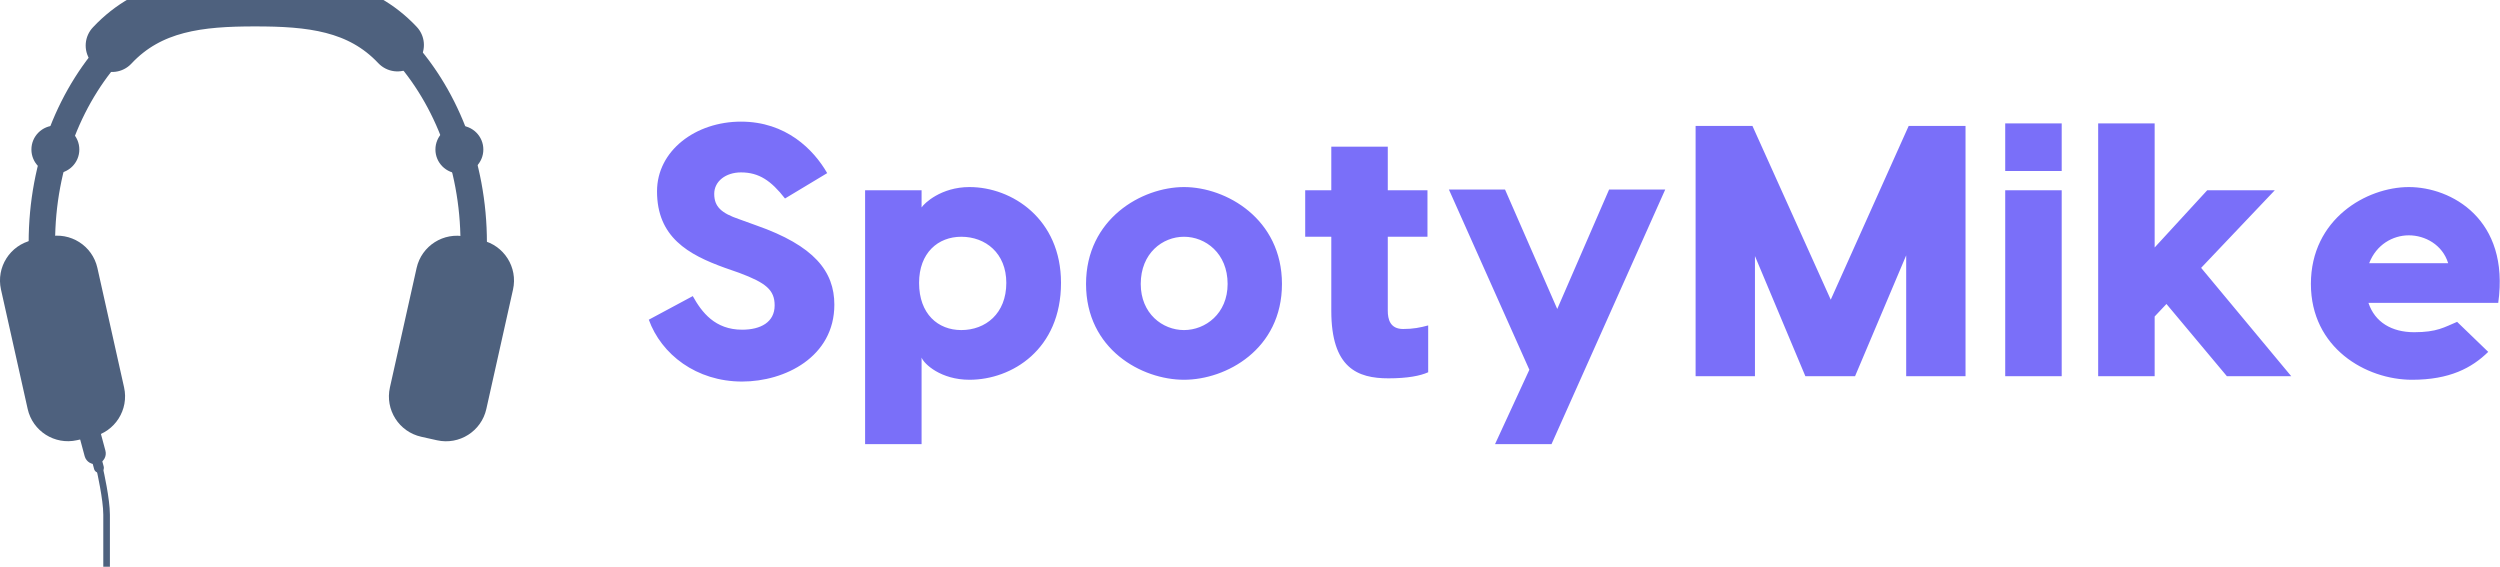 <svg width="508.3" height="115.278" viewBox="0 0 369.913 83.893" class="looka-1j8o68f">
    <defs id="SvgjsDefs1194"></defs>
    <g id="SvgjsG1195" featurekey="Df7oLJ-0"
        transform="matrix(0.978,0,0,0.978,-10.267,-13.941)"
        fill="#4e617e">
        <path xmlns="http://www.w3.org/2000/svg" fill="none" stroke="#4e617e" stroke-width="4" stroke-linecap="round"
            stroke-linejoin="round" stroke-miterlimit="10"
            d="  M70.752,21.002C77.739,28.246,82.166,38.998,82.166,51c0,9.232-2.62,17.727-7.01,24.452"></path>
        <path xmlns="http://www.w3.org/2000/svg" fill="none" stroke="#4e617e" stroke-width="4" stroke-linecap="round"
            stroke-linejoin="round" stroke-miterlimit="10"
            d="  M23.771,75.34c-4.347-6.708-6.938-15.158-6.938-24.34c0-12.007,4.43-22.763,11.422-30.008"></path>
        <path xmlns="http://www.w3.org/2000/svg" fill="none" stroke="#4e617e" stroke-width="8" stroke-linecap="round"
            stroke-linejoin="round" stroke-miterlimit="10"
            d="  M27.46,21.144c5.762-6.157,13.333-6.894,21.626-6.894c8.256,0,15.796,0.702,21.547,6.809"></path>
        <path xmlns="http://www.w3.org/2000/svg"
            d="M29.27,72.863c0.752,3.367-1.367,6.705-4.734,7.457l-2.395,0.535c-3.367,0.752-6.706-1.366-7.458-4.733l-4.037-18.069  c-0.752-3.367,1.367-6.705,4.734-7.458l2.395-0.535c3.367-0.752,6.706,1.367,7.458,4.734L29.27,72.863z">
        </path>
        <path xmlns="http://www.w3.org/2000/svg"
            d="M69.49,72.874c-0.754,3.366,1.365,6.706,4.732,7.458l2.395,0.535c3.367,0.752,6.707-1.367,7.459-4.734l4.037-18.068  c0.754-3.366-1.365-6.707-4.732-7.459l-2.395-0.535c-3.367-0.752-6.707,1.367-7.459,4.734L69.49,72.874z">
        </path>
        <circle xmlns="http://www.w3.org/2000/svg" cx="18.875" cy="36.875" r="3.625"></circle>
        <circle xmlns="http://www.w3.org/2000/svg" cx="80" cy="36.875" r="3.625"></circle>
        <path xmlns="http://www.w3.org/2000/svg"
            d="M26.446,82.432c0.233,0.867-0.281,1.758-1.147,1.991l0,0c-0.867,0.233-1.758-0.28-1.991-1.147l-0.779-2.896  c-0.233-0.864,0.281-1.758,1.147-1.989l0,0c0.867-0.232,1.758,0.279,1.991,1.146L26.446,82.432z">
        </path>
        <path xmlns="http://www.w3.org/2000/svg"
            d="M26.186,84.832c0.107,0.398-0.13,0.812-0.53,0.919l0,0c-0.4,0.106-0.812-0.13-0.919-0.53l-0.292-1.086  c-0.107-0.4,0.129-0.812,0.529-0.919l0,0c0.4-0.106,0.812,0.13,0.919,0.529L26.186,84.832z">
        </path>
        <g xmlns="http://www.w3.org/2000/svg">
            <path
                d="M27.125,100h-1v-7.875c0-2.291-0.978-6.596-0.987-6.639l0.975-0.223c0.042,0.181,1.013,4.458,1.013,6.861V100z">
            </path>
        </g>
        <circle xmlns="http://www.w3.org/2000/svg" fill="#4e617e" cx="18.938" cy="36.938" r="0.688"></circle>
        <circle xmlns="http://www.w3.org/2000/svg" fill="#4e617e" cx="80.25" cy="36.938" r="0.688"></circle>
    </g>
    <g id="SvgjsG1196" featurekey="Ua4uQk-0"
        transform="matrix(2.645,0,0,2.645,94.148,2.763)" fill="#7A6FF9">
        <path
            d="M5.86 5.76 c2.52 0 4.06 1.56 4.82 2.88 l-2.36 1.42 c-0.78 -1 -1.46 -1.46 -2.46 -1.46 c-0.86 0 -1.5 0.5 -1.5 1.2 c0 0.72 0.4 1.08 1.4 1.42 l0.94 0.34 c3.26 1.14 4.38 2.58 4.38 4.44 c0 2.92 -2.76 4.3 -5.16 4.3 c-2.56 0 -4.52 -1.52 -5.22 -3.46 l2.46 -1.32 c0.5 0.9 1.24 1.88 2.76 1.88 c1.04 0 1.82 -0.42 1.82 -1.36 c0 -0.86 -0.48 -1.26 -1.98 -1.82 l-0.8 -0.28 c-2.06 -0.74 -3.8 -1.72 -3.8 -4.28 c0 -2.28 2.16 -3.9 4.7 -3.9 z M18.64 9.42 c2.38 0 5.12 1.78 5.12 5.36 c0 3.72 -2.74 5.42 -5.12 5.42 c-1.6 0 -2.54 -0.88 -2.68 -1.24 l0 4.84 l-3.16 0 l0 -6.02 l0 -8.18 l3.16 0 l0 0.96 c0.14 -0.22 1.08 -1.14 2.68 -1.14 z M18.18 17.42 c1.36 0 2.52 -0.92 2.52 -2.64 c0 -1.66 -1.16 -2.58 -2.52 -2.58 c-1.3 0 -2.36 0.9 -2.36 2.58 c0 1.74 1.06 2.64 2.36 2.64 z M30.64 9.42 c2.36 0 5.48 1.78 5.48 5.42 c0 3.66 -3.12 5.36 -5.48 5.36 s-5.48 -1.7 -5.48 -5.36 c0 -3.64 3.12 -5.42 5.48 -5.42 z M30.64 12.2 c-1.2 0 -2.42 0.92 -2.42 2.64 c0 1.66 1.22 2.58 2.42 2.58 s2.44 -0.92 2.44 -2.58 c0 -1.72 -1.24 -2.64 -2.44 -2.64 z M42.9 17.36 c0.56 0 0.96 -0.08 1.4 -0.2 l0 2.62 c-0.44 0.2 -1.16 0.34 -2.22 0.34 c-1.74 0 -3.2 -0.58 -3.2 -3.78 l0 -4.14 l-1.46 0 l0 -2.6 l1.46 0 l0 -2.44 l3.16 0 l0 2.44 l2.22 0 l0 2.6 l-2.22 0 l0 4.14 c0 0.46 0.12 1.02 0.86 1.02 z M54.42 9.56 l3.14 0 l-6.36 14.24 l-3.16 0 l1.92 -4.16 l-4.5 -10.08 l3.14 0 l2.92 6.68 z M74.36 6 l0 14 l-3.32 0 l0 -6.76 l-2.86 6.76 l-2.78 0 l-2.82 -6.72 l0 6.72 l-3.32 0 l0 -14 l3.18 0 l4.38 9.72 l4.36 -9.72 l3.18 0 z M79.74 5.86 l0 2.66 l-3.16 0 l0 -2.66 l3.16 0 z M79.74 9.6 l0 10.4 l-3.16 0 l0 -10.4 l3.16 0 z M88.98 20 l-3.38 -4.04 l-0.66 0.7 l0 3.34 l-3.16 0 l0 -3.78 l0 -10.36 l3.16 0 l0 6.94 l2.94 -3.2 l3.78 0 l-4.12 4.34 l5.04 6.06 l-3.6 0 z M99.16 9.42 c2.36 0 5.66 1.78 5 6.48 l-7.26 0 c0.36 1.08 1.3 1.64 2.56 1.64 c1.28 0 1.68 -0.28 2.4 -0.58 l1.74 1.68 c-0.92 0.9 -2.16 1.56 -4.26 1.56 c-2.58 0 -5.66 -1.78 -5.66 -5.36 c0 -3.64 3.12 -5.42 5.48 -5.42 z M99.16 12.12 c-0.9 0 -1.82 0.52 -2.22 1.56 l4.42 0 c-0.32 -1.04 -1.3 -1.56 -2.2 -1.56 z">
        </path>
    </g>
</svg>